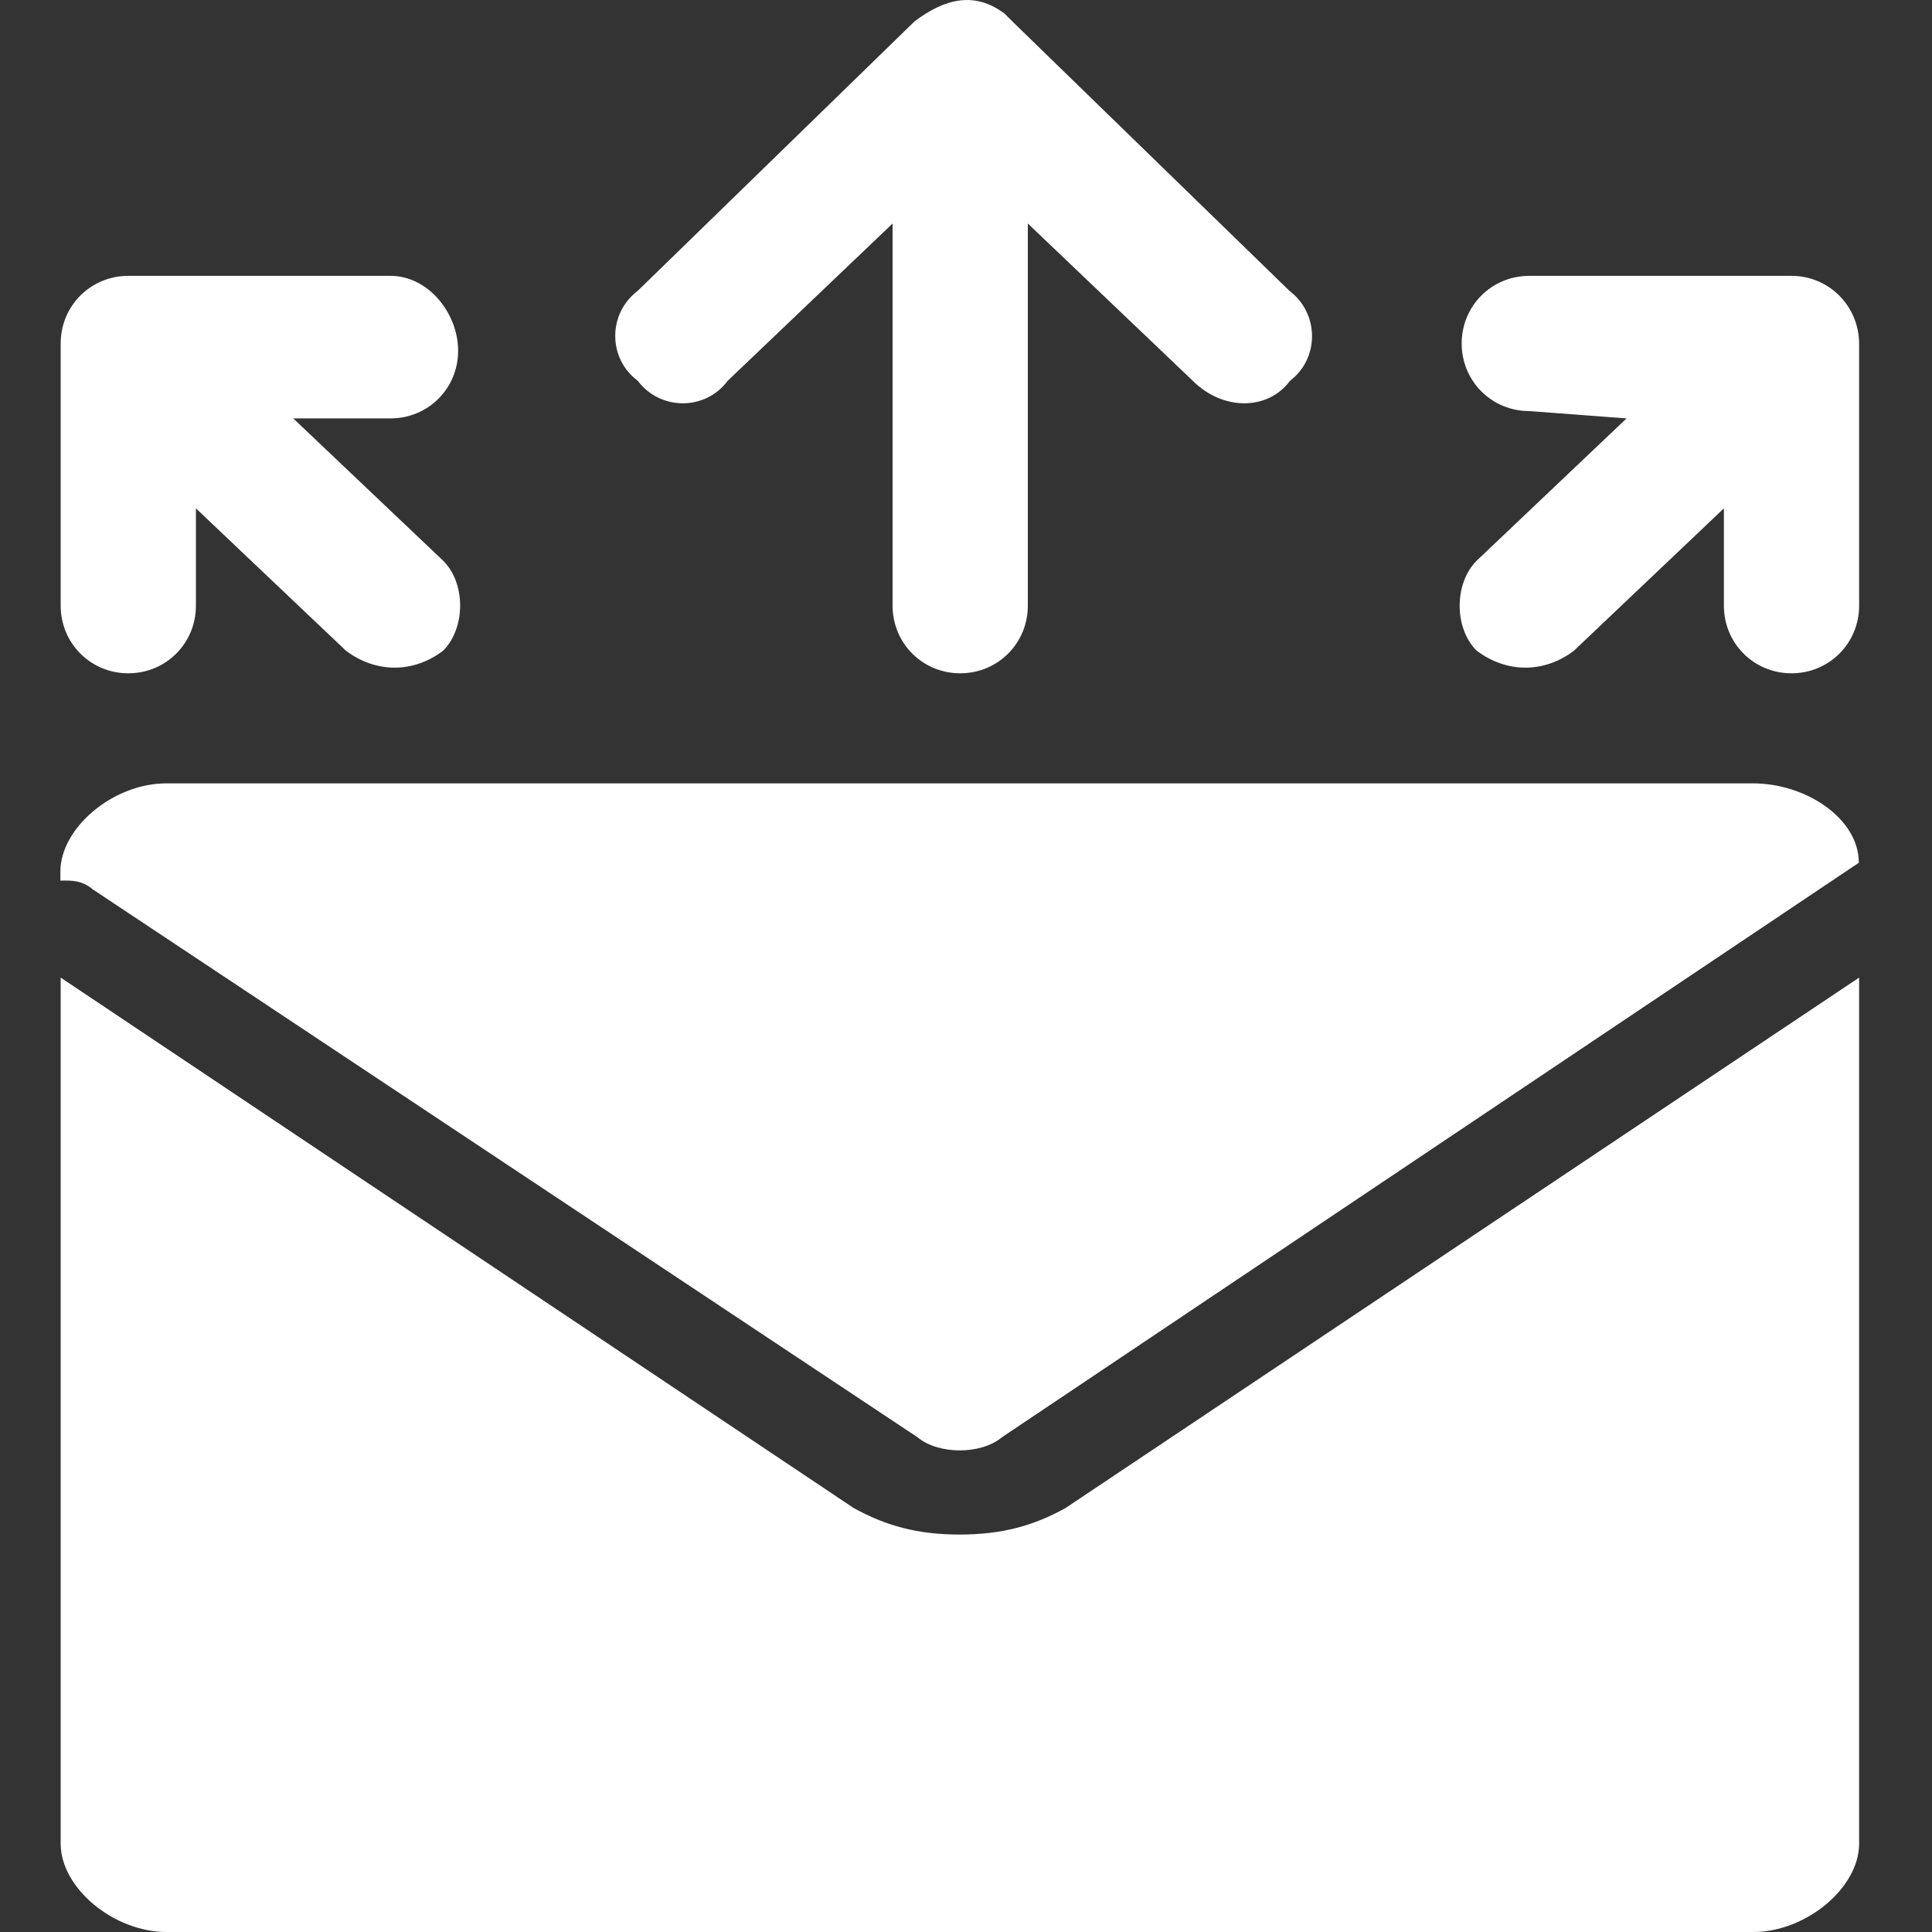<svg width="32" height="32" viewBox="0 0 32 32" fill="none" xmlns="http://www.w3.org/2000/svg">
<rect x="0" y="0" width="32" height="32" fill="#333333" stroke="none"/>
<g id="icon_&#231;&#190;&#164;&#229;&#143;&#145;" clip-path="url(#clip0_32_10733)">
<path id="Union" fill-rule="evenodd" clip-rule="evenodd" d="M15.894 25.417C16.597 25.417 17.125 25.269 17.648 24.978L30.793 16.192V30.537C30.793 31.266 29.916 32 29.039 32H2.759C1.882 32 1.005 31.271 1.005 30.537V16.192L14.14 24.978C14.668 25.269 15.191 25.417 15.894 25.417ZM6.468 6.93H4.857L7.34 9.287C7.715 9.657 7.715 10.402 7.34 10.777C6.849 11.152 6.225 11.152 5.729 10.777L3.245 8.42V10.032C3.245 10.655 2.749 11.152 2.125 11.152C1.502 11.152 1.005 10.655 1.005 10.032V5.689C1.005 5.065 1.502 4.569 2.125 4.569H6.468C7.092 4.569 7.588 5.187 7.588 5.81C7.588 6.434 7.092 6.93 6.468 6.93ZM25.33 4.569H29.673C30.291 4.569 30.788 5.065 30.793 5.689V10.032C30.793 10.655 30.296 11.152 29.673 11.152C29.049 11.152 28.553 10.655 28.553 10.032V8.42L26.07 10.777C25.578 11.152 24.955 11.152 24.458 10.777C24.083 10.407 24.083 9.662 24.458 9.287L26.941 6.93L25.33 6.809C24.706 6.809 24.21 6.312 24.21 5.689C24.21 5.065 24.706 4.569 25.33 4.569ZM16.766 0.353L21.357 4.817C21.854 5.192 21.854 5.937 21.367 6.307C20.998 6.804 20.253 6.804 19.756 6.307L17.024 3.702V10.032C17.024 10.655 16.528 11.152 15.904 11.152C15.281 11.152 14.784 10.655 14.784 10.032V3.702L12.053 6.307C11.683 6.804 10.938 6.804 10.563 6.307C10.066 5.937 10.066 5.192 10.563 4.817L15.149 0.353C15.646 -0.022 16.142 -0.149 16.639 0.226L16.766 0.353ZM15.196 23.805L1.534 14.729C1.359 14.581 1.185 14.581 1 14.586V14.438C1 13.709 1.877 12.975 2.754 12.975H29.034C29.911 12.975 30.788 13.556 30.788 14.29L16.596 23.805C16.248 24.096 15.545 24.096 15.196 23.805Z" fill="white"/>
</g>
<defs>
<clipPath id="clip0_32_10733">
<rect width="32" height="32" fill="white"/>
</clipPath>
</defs>
</svg>
